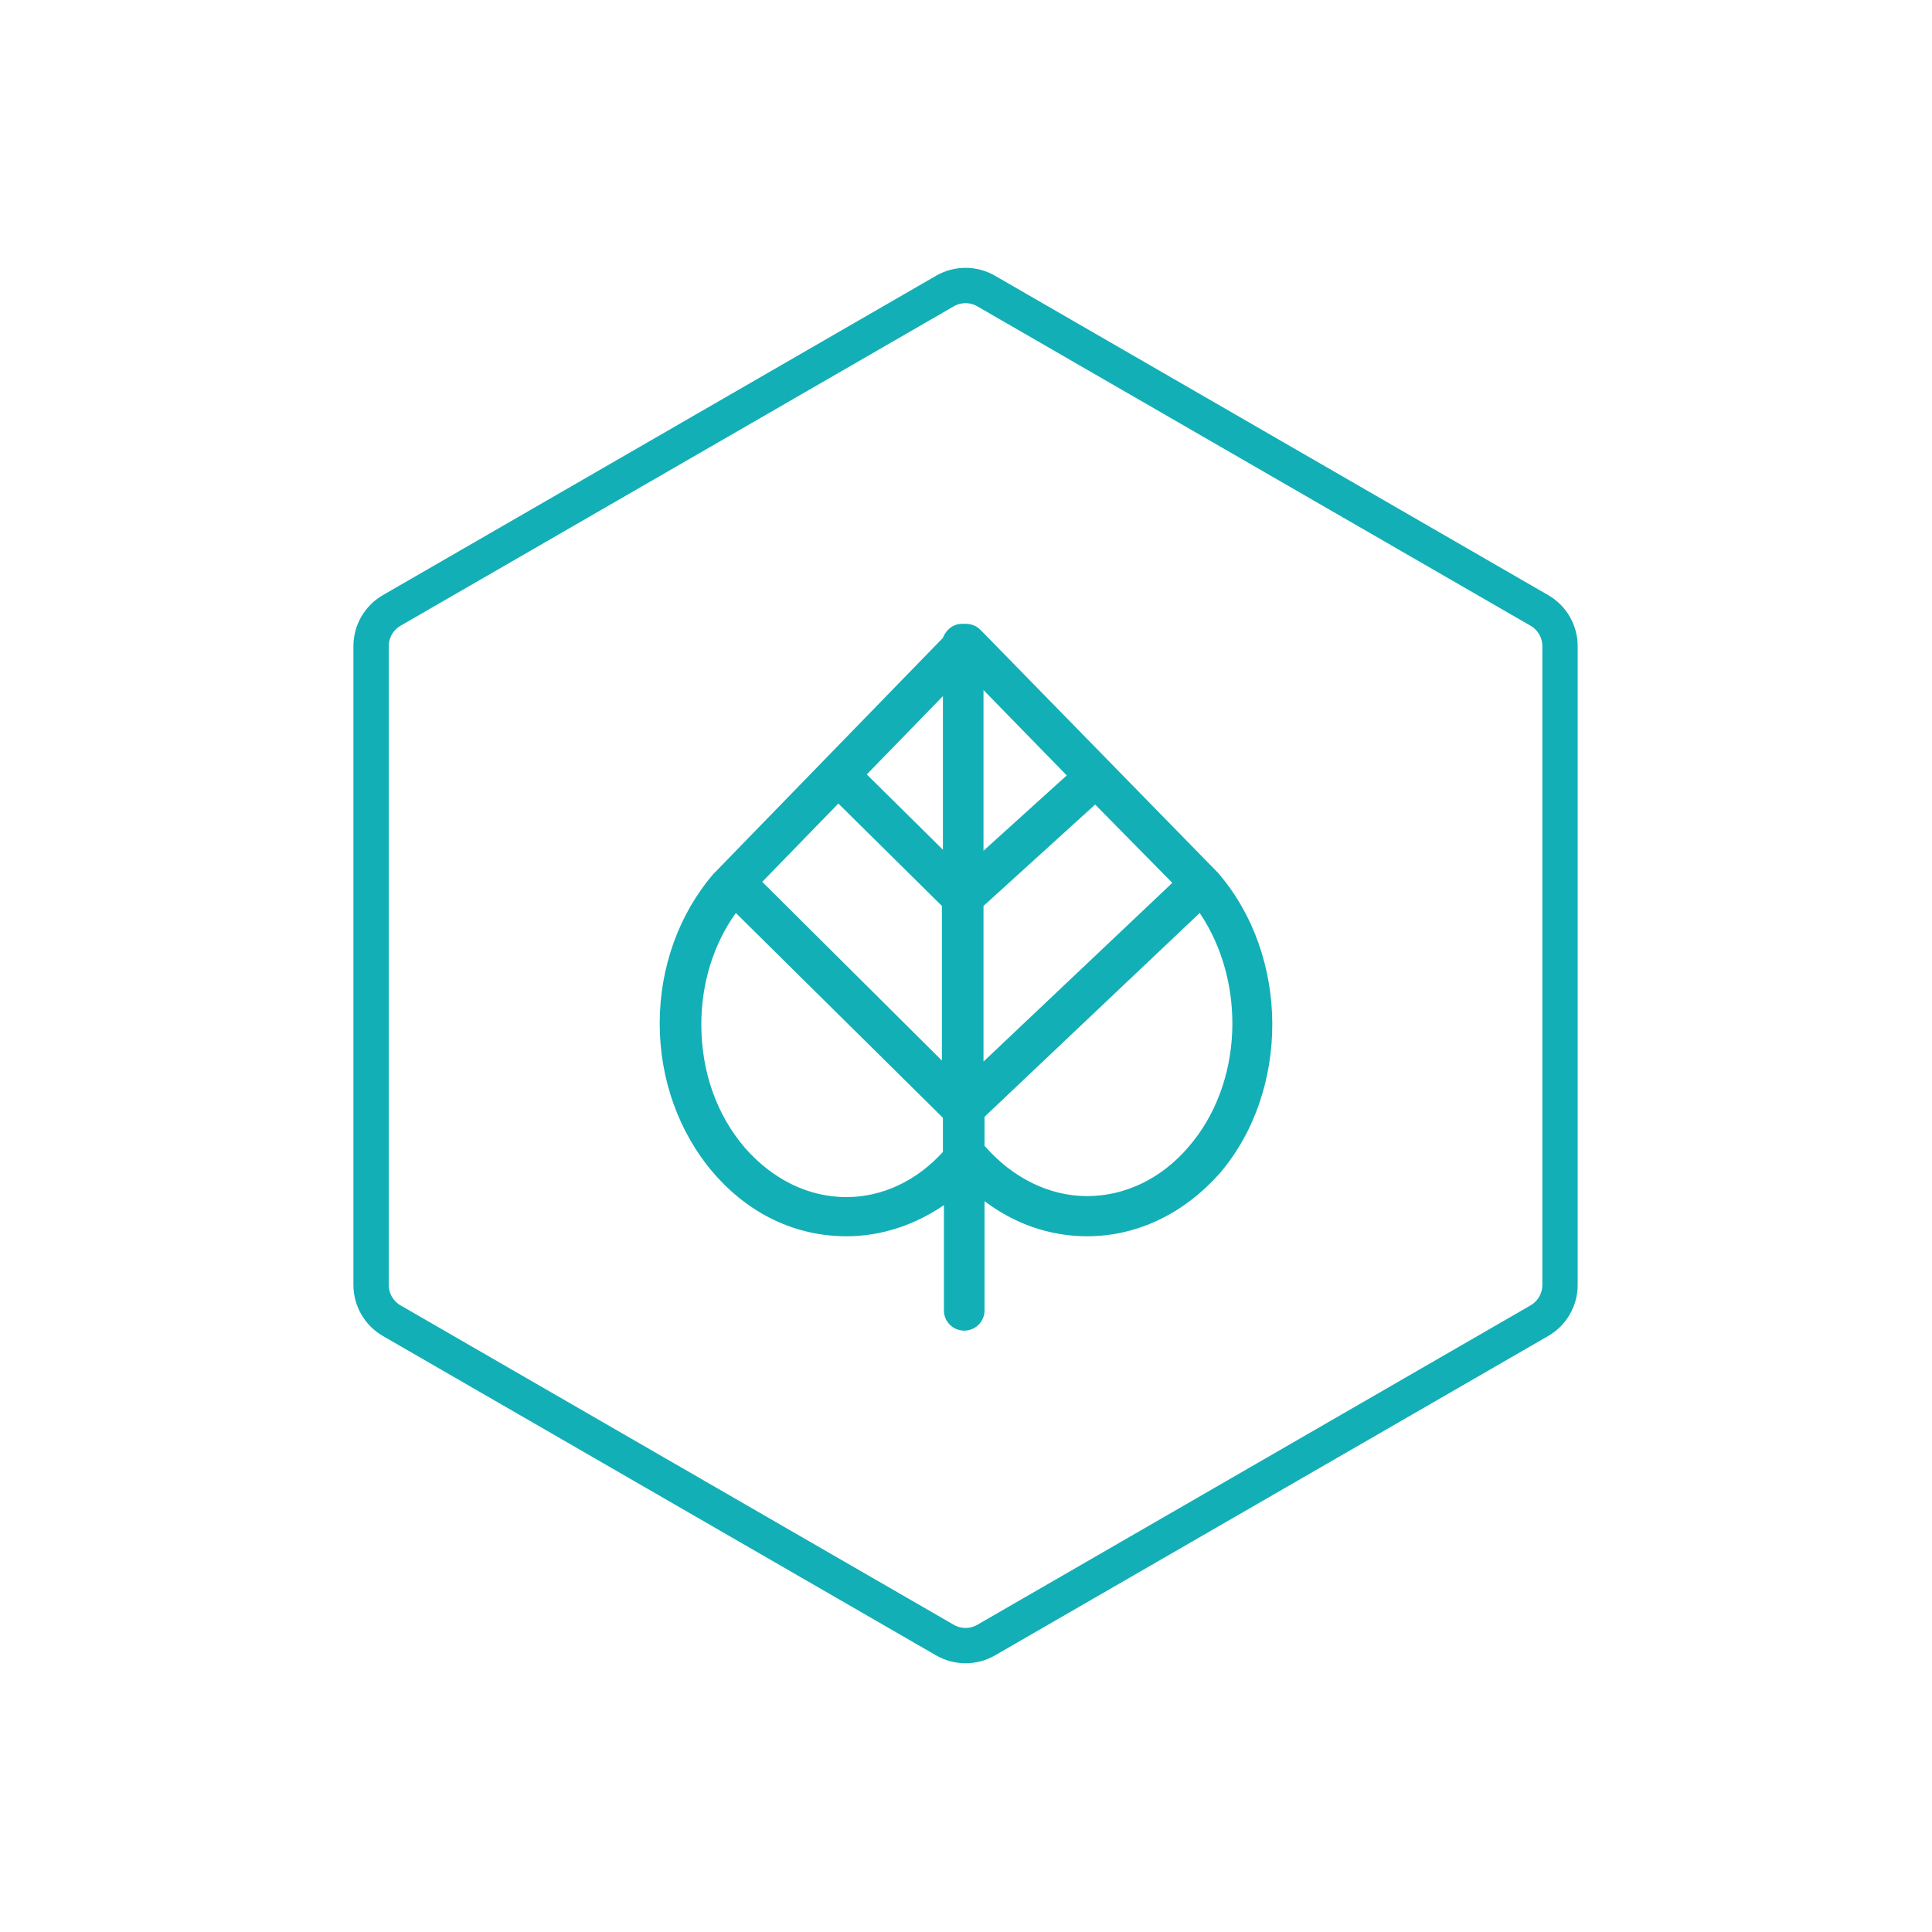 <svg width="164" height="164" viewBox="0 0 164 164" fill="none" xmlns="http://www.w3.org/2000/svg">
<path d="M31.5 54.849C31.5 53.599 32.167 52.443 33.25 51.818L80.212 24.705C81.294 24.079 82.629 24.079 83.712 24.705L130.673 51.818C131.756 52.443 132.423 53.599 132.423 54.849L132.423 109.076C132.423 110.326 131.756 111.481 130.673 112.107L83.712 139.22C82.629 139.845 81.294 139.845 80.212 139.22L33.25 112.107C32.167 111.481 31.5 110.326 31.5 109.076L31.5 54.849Z" stroke="#13AFB6" stroke-width="3"/>
<path d="M103.39 74.09L83.228 53.465C82.883 53.124 82.452 52.953 81.935 52.953H81.677C80.901 52.953 80.298 53.465 80.04 54.146L60.653 74.09L60.567 74.175C57.637 77.584 56 82.101 56 86.874C56 91.646 57.637 96.163 60.567 99.572C63.582 103.067 67.546 104.942 71.854 104.942C74.784 104.942 77.627 104.004 80.126 102.3V111.249C80.126 112.186 80.901 112.953 81.849 112.953C82.797 112.953 83.572 112.186 83.572 111.249V101.959C86.157 103.919 89.173 104.942 92.275 104.942C96.583 104.942 100.547 102.982 103.562 99.572C109.508 92.584 109.508 81.163 103.39 74.09C103.447 74.146 103.447 74.146 103.39 74.09ZM71.165 68.209L79.954 76.902V90.027L64.703 74.856L71.165 68.209ZM83.486 72.215V58.578L90.552 65.822L83.486 72.215ZM80.04 72.129L73.577 65.737L80.04 59.09V72.129ZM83.486 76.902L92.964 68.294L99.513 74.942L83.486 90.112V76.902ZM71.854 101.618C68.58 101.618 65.564 100.084 63.238 97.442C60.825 94.629 59.533 90.965 59.533 86.959C59.533 83.465 60.567 80.141 62.462 77.499L80.04 94.885V97.783C77.799 100.254 74.87 101.618 71.854 101.618ZM100.891 97.356C98.565 100.084 95.463 101.533 92.275 101.533C89.087 101.533 85.985 99.999 83.659 97.356L83.572 97.271V94.8L101.839 77.499C105.803 83.379 105.544 91.987 100.891 97.356Z" fill="#13AFB6"/>
</svg>

